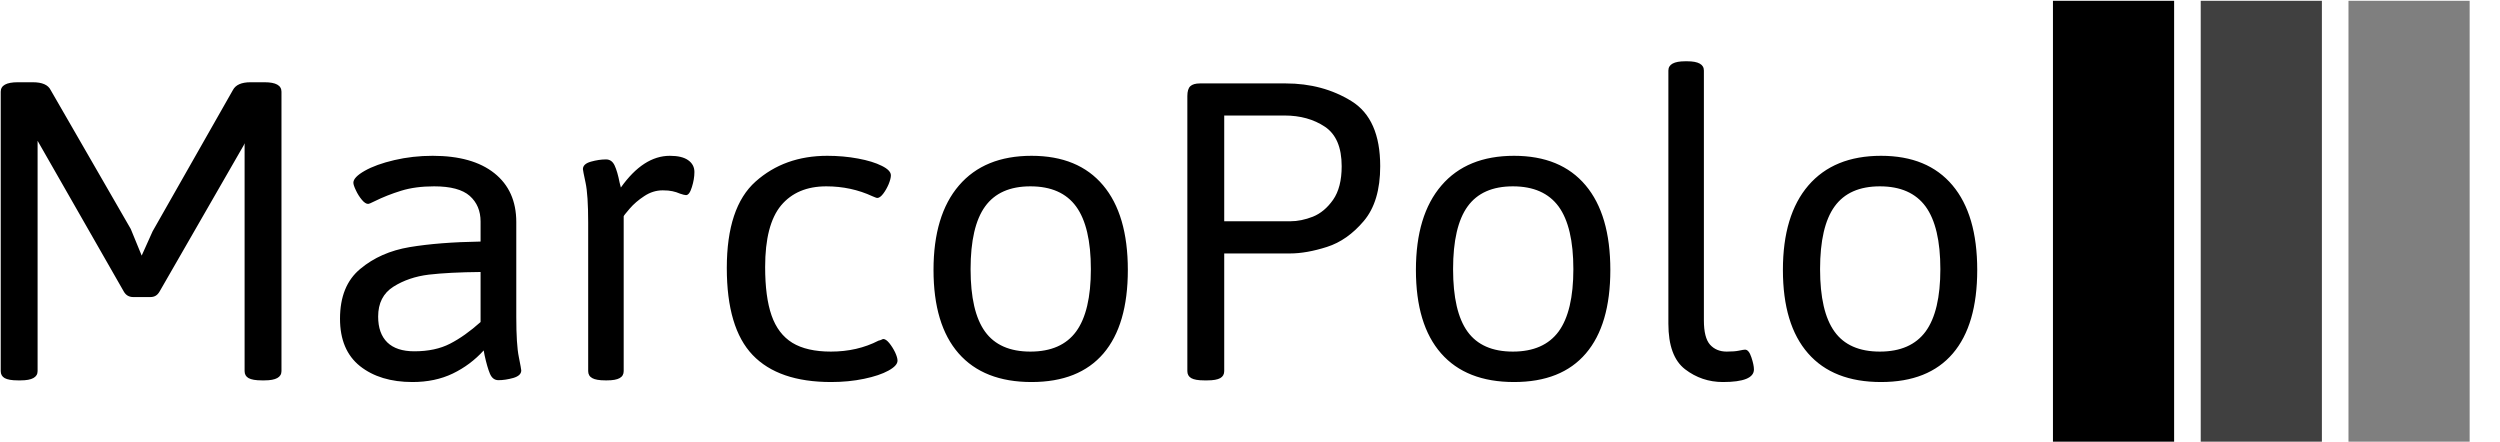 <svg xmlns="http://www.w3.org/2000/svg" version="1.1" xmlns:xlink="http://www.w3.org/1999/xlink" xmlns:svgjs="http://svgjs.dev/svgjs" width="1500" height="265" viewBox="0 0 1500 265"><g transform="matrix(1,0,0,1,-0.909,0.49)"><svg viewBox="0 0 396 70" data-background-color="#ffffff" preserveAspectRatio="xMidYMid meet" height="265" width="1500" xmlns="http://www.w3.org/2000/svg" xmlns:xlink="http://www.w3.org/1999/xlink"><g id="tight-bounds" transform="matrix(1,0,0,1,0.24,-0.129)"><svg viewBox="0 0 395.52 70.259" height="70.259" width="395.52"><g><svg viewBox="0 0 499.382 88.709" height="70.259" width="395.52"><g transform="matrix(1,0,0,1,0,12.26)"><svg viewBox="0 0 395.52 64.189" height="64.189" width="395.52"><g id="textblocktransform"><svg viewBox="0 0 395.52 64.189" height="64.189" width="395.52" id="textblock"><g><svg viewBox="0 0 395.52 64.189" height="64.189" width="395.52"><g transform="matrix(1,0,0,1,0,0)"><svg width="395.52" viewBox="3.91 -32.64 202.61 32.88" height="64.189" data-palette-color="#000000"><path d="M5.66 0.07Q4.74 0.07 4.32-0.16 3.91-0.39 3.91-0.88L3.91-0.88 3.91-29.52Q3.91-30.49 5.66-30.49L5.66-30.49 7.2-30.49Q8.64-30.49 9.03-29.69L9.03-29.69 17.24-15.45 18.36-12.72 19.48-15.21 27.71-29.69Q28.13-30.49 29.52-30.49L29.52-30.49 30.96-30.49Q32.69-30.49 32.69-29.52L32.69-29.52 32.69-0.88Q32.69 0.07 30.96 0.07L30.96 0.07 30.66 0.07Q29.74 0.07 29.32-0.16 28.91-0.39 28.91-0.88L28.91-0.88 28.91-24.24 28.83-24.05 20.19-9.03Q20.02-8.74 19.8-8.61 19.58-8.47 19.24-8.47L19.24-8.47 17.5-8.47Q16.85-8.47 16.53-9.03L16.53-9.03 7.69-24.49 7.69-0.88Q7.69 0.07 5.96 0.07L5.96 0.07 5.66 0.07ZM46.12 0.24Q42.8 0.24 40.74-1.39 38.69-3.03 38.69-6.25L38.69-6.25Q38.69-9.64 40.77-11.36 42.84-13.09 45.83-13.59 48.83-14.09 53.1-14.16L53.1-14.16 53.1-16.21Q53.1-17.85 51.99-18.84 50.88-19.82 48.34-19.82L48.34-19.82Q46.41-19.82 44.96-19.37 43.5-18.92 42.23-18.29L42.23-18.29Q41.7-18.02 41.57-18.02L41.57-18.02Q41.28-18.02 40.93-18.44 40.57-18.87 40.32-19.41 40.06-19.95 40.06-20.19L40.06-20.19Q40.06-20.75 41.22-21.41 42.38-22.07 44.26-22.51 46.14-22.95 48.19-22.95L48.19-22.95Q52.27-22.95 54.51-21.17 56.76-19.38 56.76-16.16L56.76-16.16 56.76-6.42Q56.76-3.59 57.02-2.33 57.27-1.07 57.27-0.95L57.27-0.95Q57.27-0.42 56.46-0.18 55.64 0.05 54.93 0.05L54.93 0.05Q54.34 0.05 54.06-0.61 53.78-1.27 53.51-2.51L53.51-2.51 53.42-3Q52.07-1.51 50.25-0.63 48.44 0.24 46.12 0.24L46.12 0.24ZM46.31-2.91Q48.46-2.91 49.97-3.69 51.49-4.47 53.1-5.91L53.1-5.91 53.1-11.04Q49.88-11.01 47.8-10.77 45.73-10.52 44.16-9.53 42.6-8.54 42.6-6.47L42.6-6.47Q42.6-4.74 43.54-3.82 44.48-2.91 46.31-2.91L46.31-2.91ZM65.89 0.07Q64.96 0.07 64.55-0.16 64.13-0.39 64.13-0.88L64.13-0.88 64.13-16.11Q64.13-18.95 63.86-20.2 63.59-21.46 63.59-21.58L63.59-21.58Q63.59-22.12 64.41-22.35 65.23-22.58 65.96-22.58L65.96-22.58Q66.55-22.58 66.84-21.96 67.13-21.34 67.35-20.21L67.35-20.21 67.48-19.7Q69.79-22.95 72.5-22.95L72.5-22.95Q73.75-22.95 74.38-22.5 75.02-22.05 75.02-21.29L75.02-21.29Q75.02-20.56 74.76-19.74 74.51-18.92 74.16-18.92L74.16-18.92Q73.99-18.92 73.55-19.07L73.55-19.07Q73.16-19.24 72.77-19.32 72.38-19.41 71.77-19.41L71.77-19.41Q70.77-19.41 69.88-18.82 68.99-18.24 68.38-17.53 67.77-16.82 67.77-16.75L67.77-16.75 67.77-0.88Q67.77-0.39 67.35-0.16 66.94 0.07 66.06 0.07L66.06 0.07 65.89 0.07ZM89.03 0.24Q83.64 0.24 80.99-2.53 78.34-5.3 78.34-11.45L78.34-11.45Q78.34-17.68 81.29-20.31 84.25-22.95 88.64-22.95L88.64-22.95Q90.28-22.95 91.79-22.67 93.3-22.39 94.23-21.92 95.16-21.46 95.16-20.95L95.16-20.95Q95.16-20.61 94.93-20.04 94.69-19.48 94.37-19.06 94.04-18.63 93.77-18.63L93.77-18.63Q93.69-18.63 93.55-18.69 93.4-18.75 93.28-18.8L93.28-18.8Q91.08-19.82 88.54-19.82L88.54-19.82Q85.54-19.82 83.9-17.86 82.27-15.89 82.27-11.55L82.27-11.55Q82.27-8.47 82.93-6.58 83.59-4.69 85.06-3.78 86.54-2.88 89.01-2.88L89.01-2.88Q91.72-2.88 93.89-4L93.89-4Q94.11-4.05 94.22-4.11 94.33-4.17 94.38-4.17L94.38-4.17Q94.65-4.17 94.99-3.76 95.33-3.34 95.59-2.81 95.84-2.27 95.84-1.95L95.84-1.95Q95.84-1.44 94.91-0.93 93.99-0.42 92.41-0.09 90.84 0.24 89.03 0.24L89.03 0.24ZM109.58 0.24Q104.68 0.24 102.1-2.7 99.53-5.64 99.53-11.25L99.53-11.25Q99.53-16.87 102.14-19.91 104.75-22.95 109.58-22.95L109.58-22.95Q114.37-22.95 116.91-19.93 119.45-16.92 119.45-11.25L119.45-11.25Q119.45-5.62 116.95-2.69 114.44 0.24 109.58 0.24L109.58 0.24ZM109.46-2.88Q112.64-2.88 114.15-4.94 115.66-7.01 115.66-11.33L115.66-11.33Q115.66-15.67 114.15-17.75 112.64-19.82 109.46-19.82L109.46-19.82Q106.31-19.82 104.82-17.76 103.33-15.7 103.33-11.33L103.33-11.33Q103.33-6.98 104.81-4.93 106.29-2.88 109.46-2.88L109.46-2.88ZM127.26 0.07Q126.35 0.07 125.95-0.16 125.55-0.39 125.55-0.88L125.55-0.88 125.55-29.08Q125.55-29.79 125.85-30.08 126.16-30.37 126.84-30.37L126.84-30.37 135.63-30.37Q139.44-30.37 142.38-28.55 145.32-26.73 145.32-21.88L145.32-21.88Q145.32-18.26 143.64-16.27 141.96-14.28 139.86-13.61 137.76-12.94 136.07-12.94L136.07-12.94 129.33-12.94 129.33-0.88Q129.33-0.39 128.92-0.16 128.5 0.07 127.62 0.07L127.62 0.07 127.26 0.07ZM129.33-16.24L136.12-16.24Q137.22-16.24 138.42-16.71 139.61-17.19 140.49-18.44 141.37-19.7 141.37-21.88L141.37-21.88Q141.37-24.78 139.65-25.93 137.93-27.08 135.51-27.08L135.51-27.08 129.33-27.08 129.33-16.24ZM159.04 0.24Q154.14 0.24 151.56-2.7 148.98-5.64 148.98-11.25L148.98-11.25Q148.98-16.87 151.6-19.91 154.21-22.95 159.04-22.95L159.04-22.95Q163.83-22.95 166.37-19.93 168.91-16.92 168.91-11.25L168.91-11.25Q168.91-5.62 166.4-2.69 163.9 0.24 159.04 0.24L159.04 0.24ZM158.92-2.88Q162.09-2.88 163.61-4.94 165.12-7.01 165.12-11.33L165.12-11.33Q165.12-15.67 163.61-17.75 162.09-19.82 158.92-19.82L158.92-19.82Q155.77-19.82 154.28-17.76 152.79-15.7 152.79-11.33L152.79-11.33Q152.79-6.98 154.27-4.93 155.75-2.88 158.92-2.88L158.92-2.88ZM180.45 0.24Q178.28 0.24 176.57-1.07 174.86-2.39 174.86-5.74L174.86-5.74 174.86-31.69Q174.86-32.64 176.59-32.64L176.59-32.64 176.79-32.64Q178.5-32.64 178.5-31.69L178.5-31.69 178.5-6.08Q178.5-4.3 179.13-3.59 179.77-2.88 180.84-2.88L180.84-2.88Q181.65-2.88 182.11-2.98 182.58-3.08 182.72-3.08L182.72-3.08Q183.11-3.08 183.37-2.29 183.63-1.51 183.63-1.05L183.63-1.05Q183.63 0.24 180.45 0.24L180.45 0.24ZM196.66 0.24Q191.75 0.24 189.18-2.7 186.6-5.64 186.6-11.25L186.6-11.25Q186.6-16.87 189.21-19.91 191.83-22.95 196.66-22.95L196.66-22.95Q201.44-22.95 203.98-19.93 206.52-16.92 206.52-11.25L206.52-11.25Q206.52-5.62 204.02-2.69 201.52 0.24 196.66 0.24L196.66 0.24ZM196.54-2.88Q199.71-2.88 201.23-4.94 202.74-7.01 202.74-11.33L202.74-11.33Q202.74-15.67 201.23-17.75 199.71-19.82 196.54-19.82L196.54-19.82Q193.39-19.82 191.9-17.76 190.41-15.7 190.41-11.33L190.41-11.33Q190.41-6.98 191.89-4.93 193.36-2.88 196.54-2.88L196.54-2.88Z" opacity="1" transform="matrix(1,0,0,1,0,0)" fill="#000000" class="wordmark-text-0" data-fill-palette-color="primary" id="text-0"></path></svg></g></svg></g></svg></g></svg></g><g transform="matrix(1,0,0,1,410.673,0)"><svg viewBox="0 0 88.709 88.709" height="88.709" width="88.709"><g data-palette-color="#000000"><rect width="24.247" height="88.709" fill="#000000" stroke="transparent" data-fill-palette-color="accent" x="0" fill-opacity="1"></rect><rect width="24.247" height="88.709" fill="#000000" stroke="transparent" data-fill-palette-color="accent" x="29.57" fill-opacity="0.75"></rect><rect width="24.247" height="88.709" fill="#000000" stroke="transparent" data-fill-palette-color="accent" x="59.139" fill-opacity="0.5"></rect></g></svg></g></svg></g><defs></defs></svg><rect width="395.52" height="70.259" fill="none" stroke="none" visibility="hidden"></rect></g></svg></g></svg>